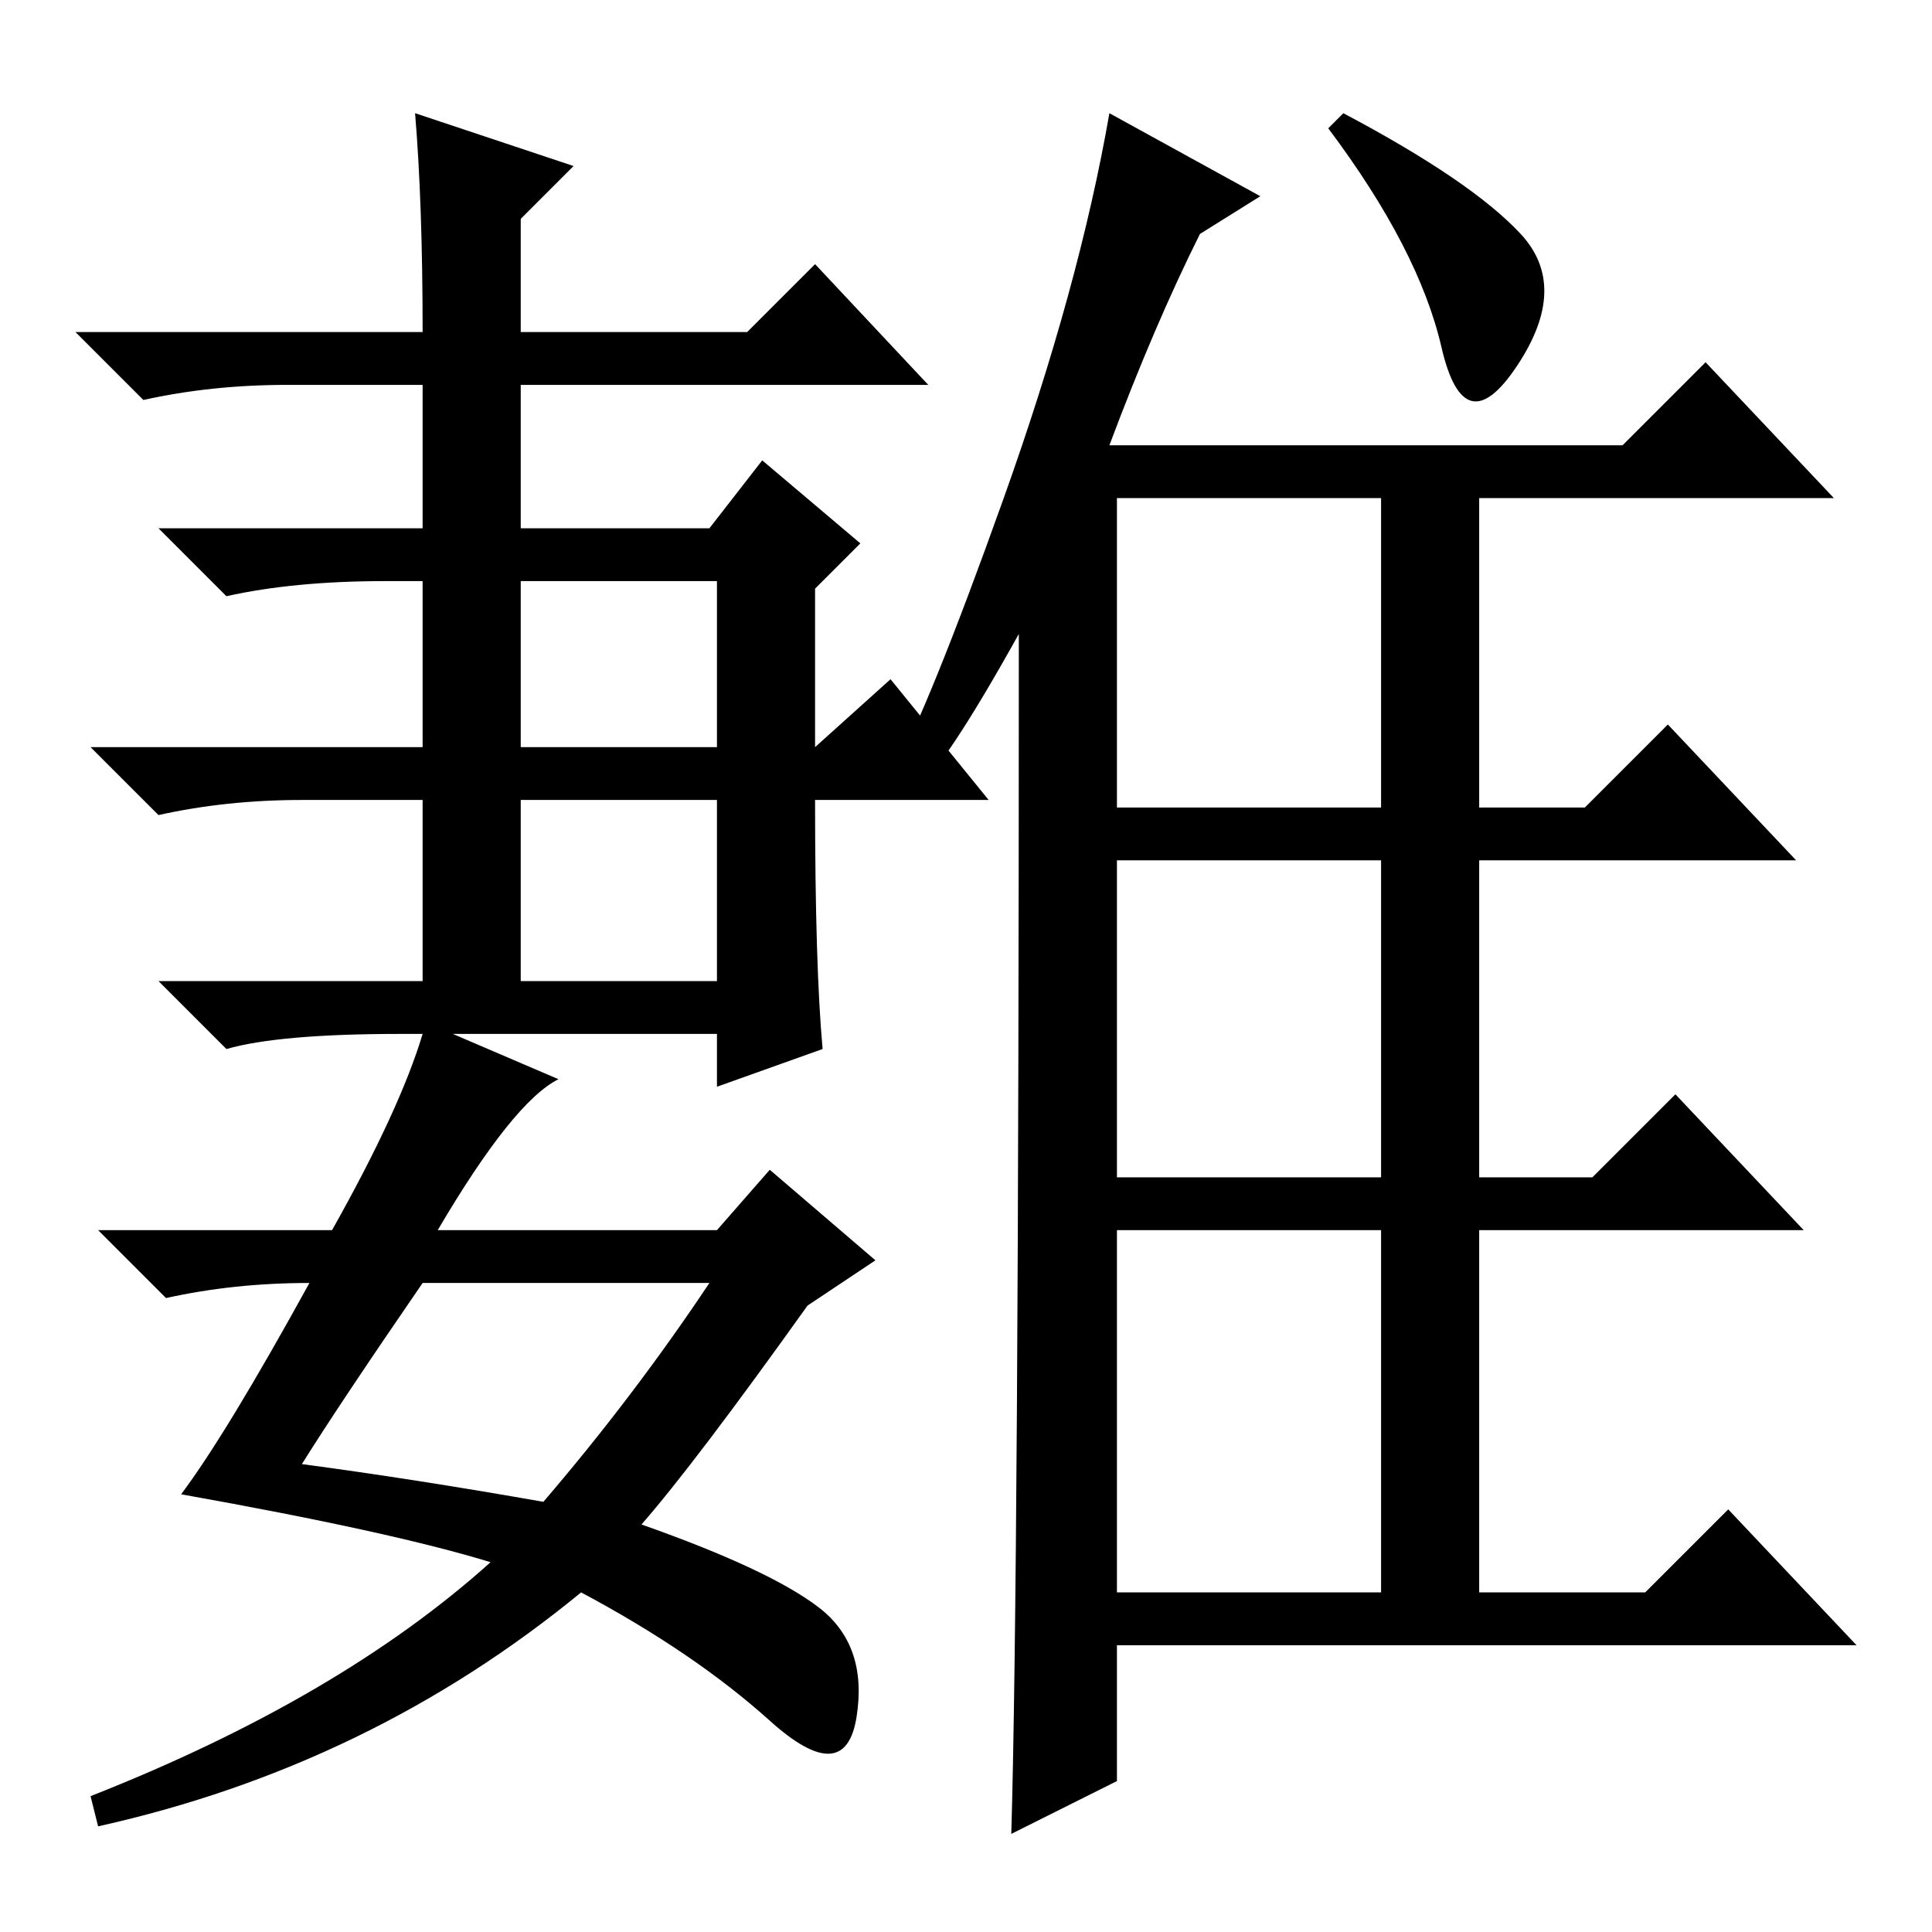 <?xml version="1.0" standalone="no"?>
<!DOCTYPE svg PUBLIC "-//W3C//DTD SVG 1.1//EN" "http://www.w3.org/Graphics/SVG/1.1/DTD/svg11.dtd" >
<svg xmlns="http://www.w3.org/2000/svg" xmlns:xlink="http://www.w3.org/1999/xlink" version="1.1" viewBox="0 -36 256 256">
  <g transform="matrix(1 0 0 -1 0 220)">
   <path fill="currentColor"
d="M121 151l-3 2q5 9 15 37t14 51l20 -11l-8 -5q-6 -12 -12 -28h68l11 11l17 -18h-47v-41h14l11 11l17 -18h-42v-42h15l11 11l17 -18h-43v-48h22l11 11l17 -18h-98v-18l-14 -7q1 34 1 159q-10 -18 -14 -21zM148 190v-41h35v41h-35zM148 100h35v42h-35v-42zM148 45h35v48h-35
v-48zM178 241q17 -9 23.5 -16t-0.5 -17.5t-10 2.5t-15 29zM55 241l21 -7l-7 -7v-15h30l9 9l15 -16h-54v-19h25l7 9l13 -11l-6 -6v-21l10 9l13 -16h-23q0 -22 1 -33l-14 -5v7h-35l14 -6q-6 -3 -16 -20h37l7 8l14 -12l-9 -6q-15 -21 -22 -29q17 -6 23.5 -11t5 -14.5
t-11.5 -0.5t-25 17q-28 -23 -64 -31l-1 4q33 13 53 31q-13 4 -41 9q6 8 17 28q-10 0 -19 -2l-9 9h31q9 16 12 26h-3q-16 0 -23 -2l-9 9h35v24h-16q-10 0 -19 -2l-9 9h44v22h-5q-12 0 -21 -2l-9 9h35v19h-18q-10 0 -19 -2l-9 9h46q0 17 -1 29zM69 126h26v24h-26v-24zM69 157
h26v22h-26v-22zM40 62q15 -2 32 -5q12 14 22 29h-38q-11 -16 -16 -24z" />
  </g>

</svg>
